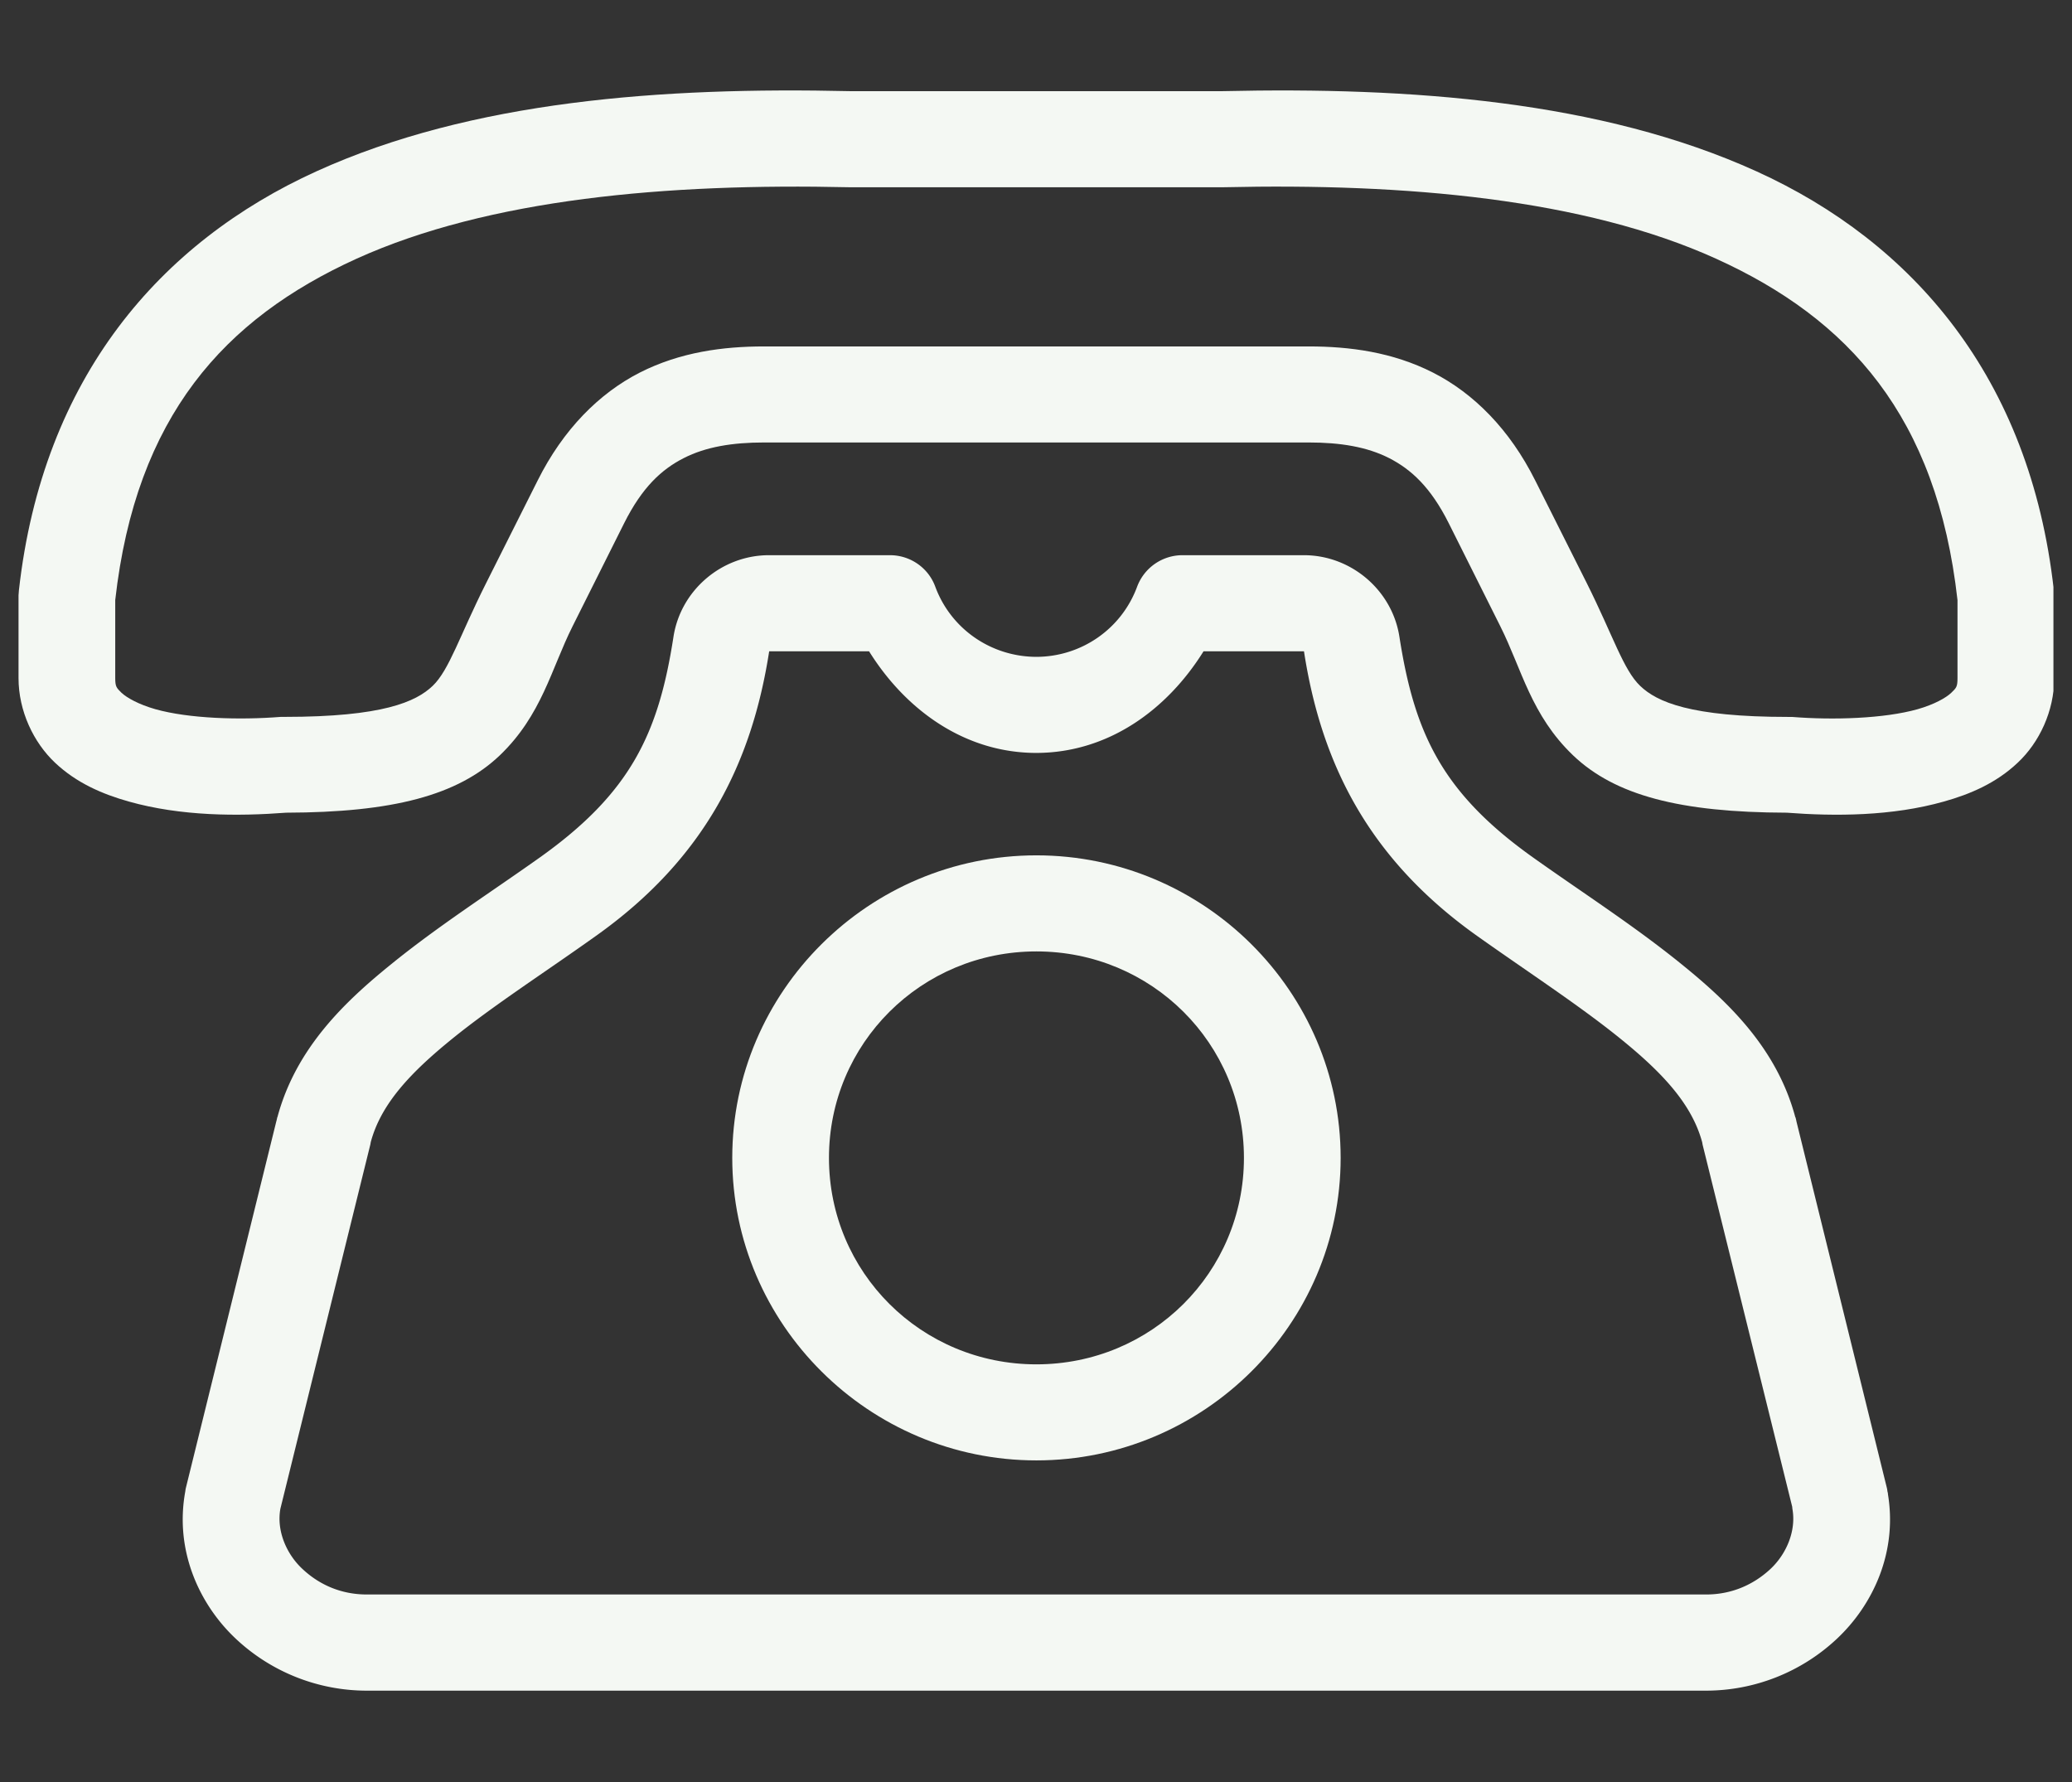 <svg xmlns="http://www.w3.org/2000/svg" width="500" viewBox="0 0 375 322.5" height="430" version="1.0"><rect x="0" y="0" width="375" height="322.5" fill="#333333" stroke="none"/><defs><clipPath id="a"><path d="M3.21 16h368.43v132H3.21zm0 0"/></clipPath></defs><g clip-path="url(#a)"><path fill="#f4f8f3" d="M153.672 33.887h67.789c32.887-.754 65.215 2.082 89.16 12.949 23.91 10.86 39.922 28.465 43.656 61.773v14.106c0 1.555-.187 1.77-1.152 2.687-.938.883-3.04 2.086-6.074 2.95-6.074 1.707-15.27 1.988-22.738 1.394h-.696c-17.699 0-23.742-2.715-26.765-5.61-3.036-2.886-4.895-9.046-9.664-18.593l-9.333-18.582c-4.625-9.258-11.14-15.777-18.488-19.523-7.355-3.739-15.14-4.743-22.523-4.743h-98.559c-7.355 0-15.156 1.004-22.512 4.742-7.328 3.747-13.843 10.266-18.468 19.524l-9.332 18.582c-4.797 9.539-6.657 15.703-9.664 18.582-3.036 2.895-9.067 5.613-26.77 5.613h-.719c-7.468.594-16.652.313-22.71-1.394-3.036-.864-5.137-2.063-6.102-2.95-.938-.917-1.153-1.128-1.153-2.69v-14.106C24.61 75.297 40.63 57.688 64.52 46.824c23.964-10.855 56.265-13.683 89.152-12.937zm.215-17.39c-34.012-.774-68.512 1.73-96.63 14.515C29.079 43.816 7.748 68.25 3.427 106.789c-.028.332-.047.645-.074.961v14.965c0 5.969 2.722 11.656 6.609 15.32 3.887 3.672 8.578 5.684 13.36 7.028 9.425 2.656 19.714 2.683 28.468 2.015 19.316-.047 31.055-3.144 38.645-10.355 7.625-7.297 9.312-15.637 13.195-23.387l9.324-18.633c3.281-6.55 6.797-9.762 10.797-11.797 3.984-2.039 8.824-2.828 14.535-2.828h98.559c5.742 0 10.562.79 14.566 2.828 3.973 2.035 7.516 5.246 10.797 11.797l9.324 18.633c3.887 7.75 5.551 16.09 13.192 23.387 7.574 7.21 19.308 10.308 38.648 10.355 8.727.668 19.043.645 28.442-2.016 4.804-1.343 9.484-3.359 13.359-7.027 3.914-3.66 6.61-9.351 6.61-15.32V107.75c0-.316-.02-.629-.075-.96-4.293-38.544-25.625-62.974-53.805-75.778-28.14-12.782-62.636-15.282-96.629-14.516zm0 0"/></g><path fill="#f4f8f3" d="M33.508 270.145c-.074.382-.094.77-.117 1.148zm105.668-152.278h18.11c6.655 10.668 17.359 18.395 30.284 18.395 12.95-.028 23.602-7.727 30.254-18.395H236c3.11 20.188 11.602 37.508 31.375 51.54 9.285 6.59 18.484 12.566 25.91 18.581 7.55 6.114 12.895 11.778 14.777 18.707.028.14.06.29.075.43l16.226 65.563c0 .113.028.238.028.34.746 4.074-1.137 8.269-3.957 10.91-3.157 2.945-7.157 4.625-11.641 4.625H66.375c-4.488 0-8.488-1.657-11.64-4.625-2.82-2.614-4.731-6.833-3.985-10.91l16.277-65.903c.028-.14.047-.29.075-.43 1.855-6.93 7.21-12.593 14.75-18.707 7.425-6.015 16.683-11.965 25.964-18.582 19.774-14.031 28.254-31.344 31.395-51.539zm202.449 152.04l.113 1.386a7.908 7.908 0 00-.113-1.387zm-202.45-169.43c-8.554 0-15.976 6.332-17.284 14.753-2.696 17.477-7.715 28.247-24.254 39.997-8.848 6.285-18.352 12.375-26.856 19.285-8.406 6.804-17.21 15.172-20.566 27.648-.016.024-.016.04-.043.07-.031.172-.098.5-.172.743l-16.367 66.332c-.047.187-.074.41-.098.597-1.976 10.766 2.578 20.532 9.184 26.711a34.631 34.631 0 0023.656 9.356h242.39a34.627 34.627 0 0023.65-9.356c6.608-6.18 11.167-15.918 9.183-26.71-.028-.192-.047-.415-.098-.598l-16.367-66.332a7.91 7.91 0 00-.172-.743c-.016-.023-.016-.042-.047-.07-3.351-12.476-12.148-20.844-20.566-27.648-8.508-6.91-17.961-12.98-26.828-19.285-16.536-11.75-21.528-22.52-24.25-39.997-1.31-8.421-8.739-14.753-17.286-14.753H214.02a8.76 8.76 0 00-8.22 5.707c-2.82 7.629-10.058 12.664-18.234 12.691-8.187-.027-15.457-5.035-18.293-12.691-1.25-3.426-4.53-5.707-8.199-5.707zm0 0"/><path fill="#f4f8f3" d="M187.57 172.184c20.856 0 37.563 16.644 37.563 37.367 0 20.722-16.707 37.363-37.563 37.363-20.832 0-37.539-16.64-37.539-37.363s16.707-37.367 37.54-37.367zm0-17.387c-30.285 0-55.043 24.605-55.043 54.75 0 30.113 24.758 54.75 55.043 54.75 30.305 0 55.067-24.633 55.067-54.75-.004-30.145-24.762-54.75-55.067-54.75zm0 0"/></svg>